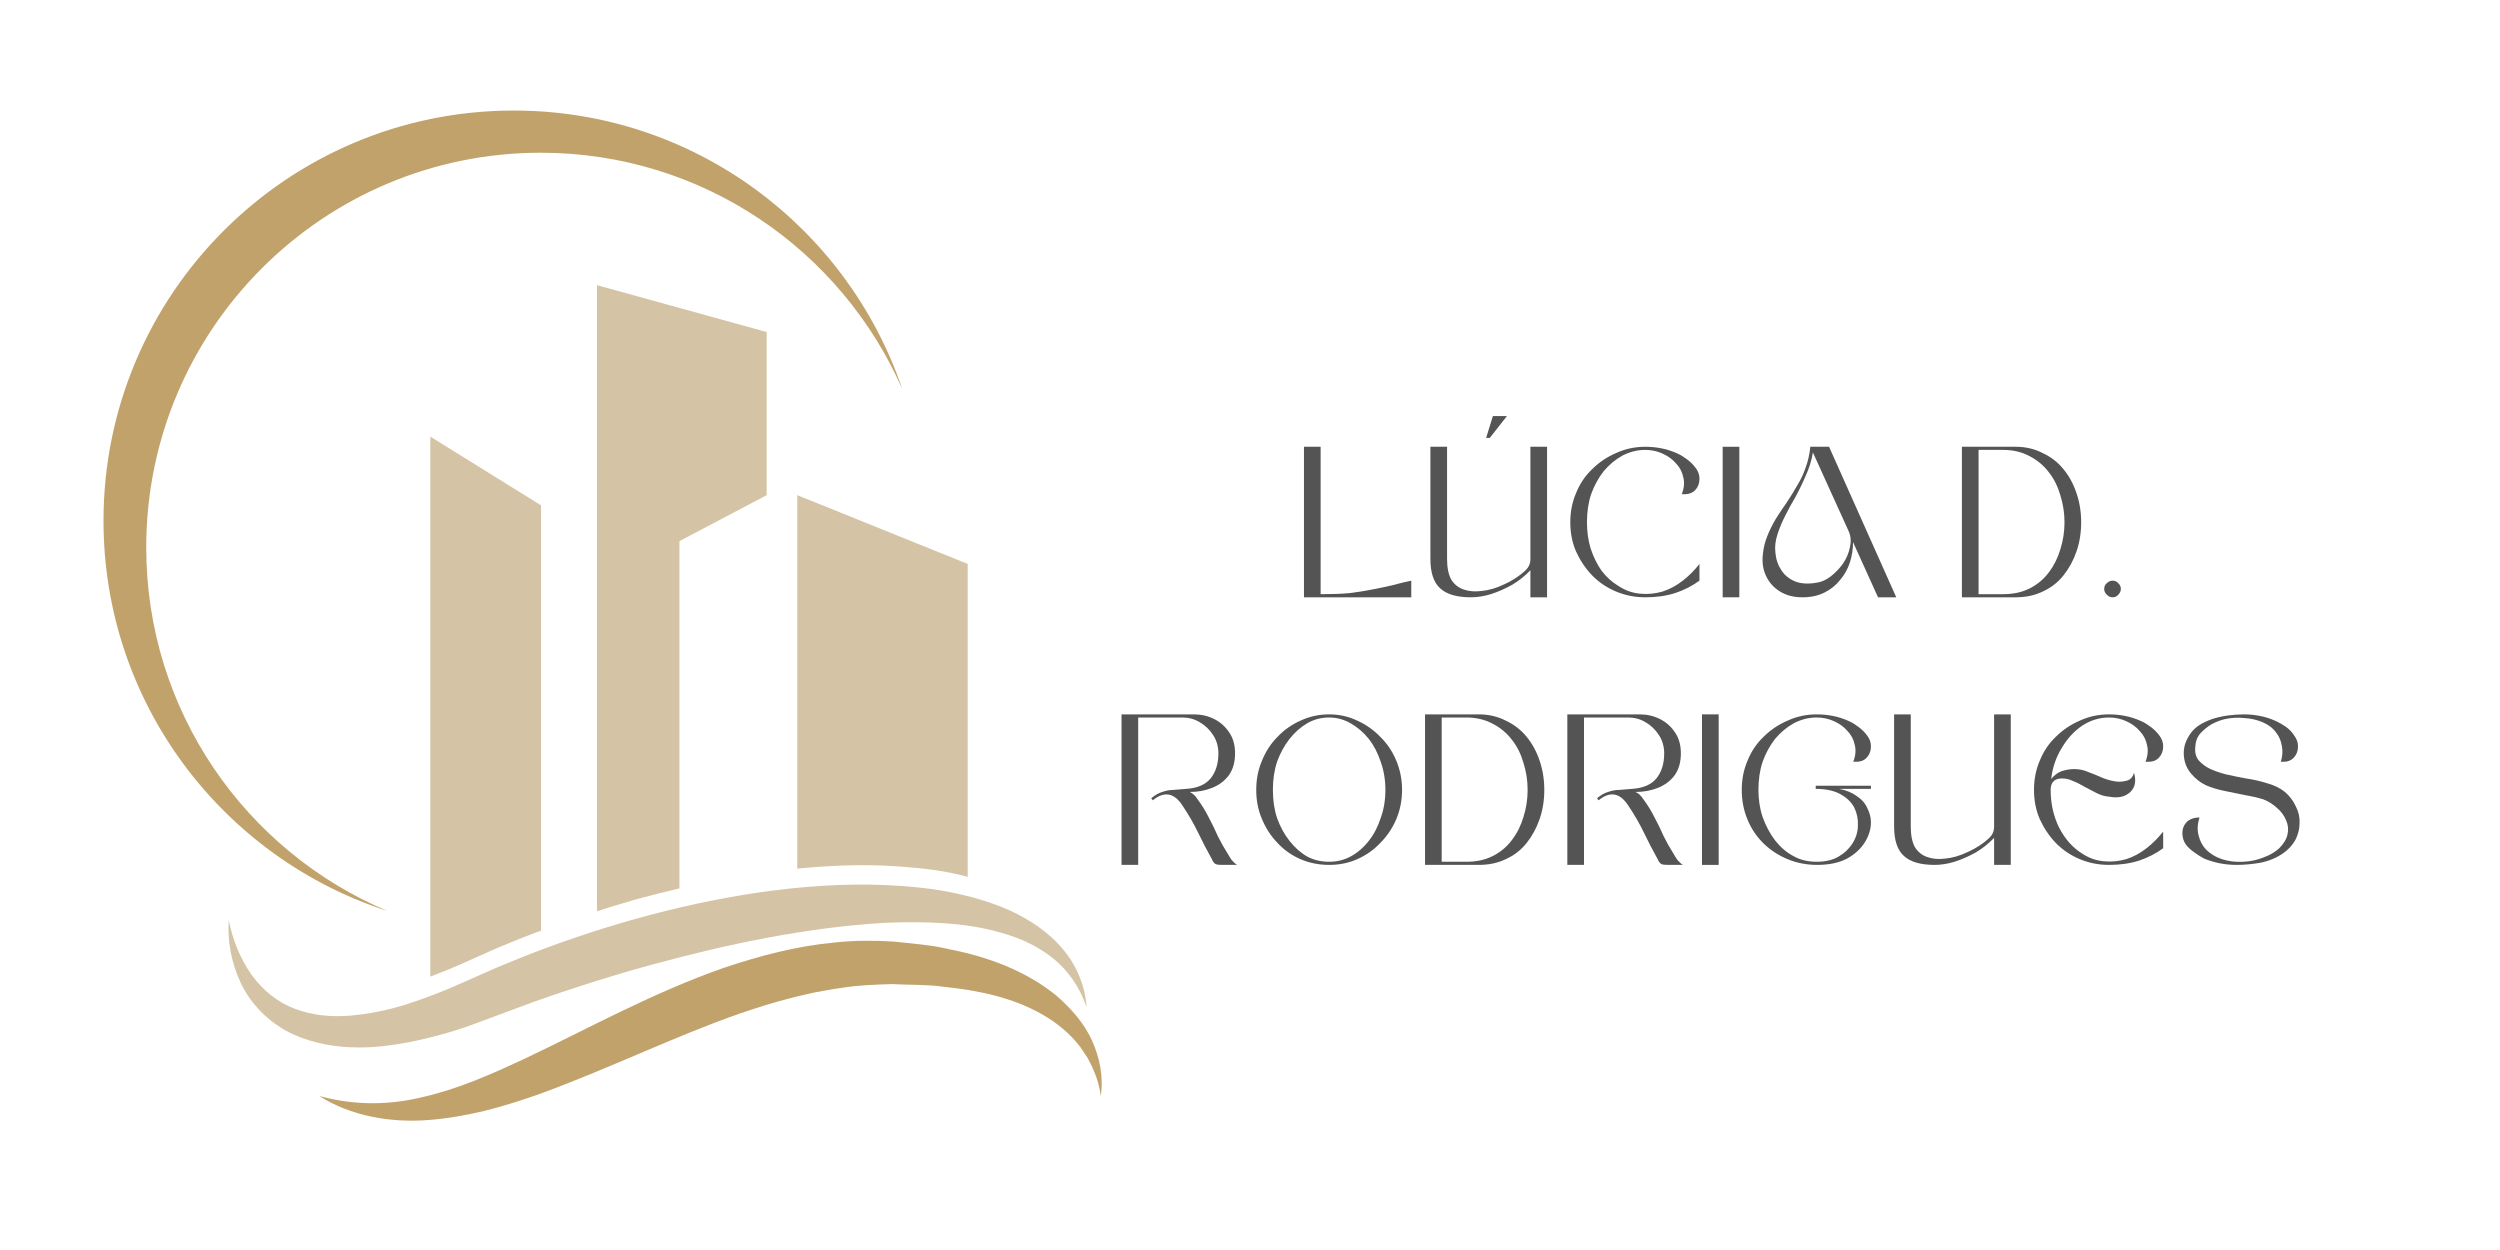 <svg xmlns="http://www.w3.org/2000/svg" xmlns:xlink="http://www.w3.org/1999/xlink" width="100" zoomAndPan="magnify" viewBox="0 0 75 37.5" height="50" preserveAspectRatio="xMidYMid meet" version="1.0"><defs><g/><clipPath id="da9593f729"><path d="M 9 28 L 33.652 28 L 33.652 34 L 9 34 Z M 9 28 " clip-rule="nonzero"/></clipPath><clipPath id="b482b8da98"><path d="M 3.105 3.312 L 27.102 3.312 L 27.102 27.414 L 3.105 27.414 Z M 3.105 3.312 " clip-rule="nonzero"/></clipPath></defs><path fill="#d4c3a5" d="M 12.461 31.227 C 13.094 31.09 13.715 30.914 14.309 30.688 L 16.023 30.051 C 17.164 29.648 18.312 29.281 19.48 28.961 C 21.805 28.324 24.176 27.824 26.555 27.684 C 27.738 27.641 28.941 27.66 30.055 27.988 C 30.617 28.145 31.145 28.391 31.598 28.754 C 32.047 29.117 32.398 29.625 32.598 30.215 C 32.559 29.594 32.305 28.973 31.883 28.469 C 31.461 27.965 30.895 27.594 30.309 27.32 C 29.711 27.051 29.086 26.879 28.453 26.754 C 27.82 26.633 27.188 26.582 26.551 26.551 C 25.281 26.5 24.016 26.594 22.77 26.773 C 21.527 26.957 20.297 27.223 19.094 27.559 C 17.887 27.898 16.699 28.297 15.539 28.766 C 15.25 28.887 14.957 29 14.672 29.129 L 13.832 29.5 C 13.289 29.746 12.738 29.953 12.184 30.133 C 11.629 30.309 11.059 30.422 10.496 30.469 C 9.934 30.516 9.375 30.461 8.863 30.27 C 8.348 30.082 7.895 29.723 7.555 29.254 C 7.215 28.777 6.98 28.207 6.863 27.602 C 6.82 28.219 6.934 28.859 7.207 29.453 C 7.477 30.051 7.961 30.57 8.559 30.91 C 9.16 31.242 9.844 31.387 10.508 31.418 C 11.172 31.449 11.828 31.359 12.461 31.227 Z M 12.461 31.227 " fill-opacity="1" fill-rule="nonzero"/><g clip-path="url(#da9593f729)"><path fill="#c2a26b" d="M 32.762 31.219 C 32.52 30.684 32.117 30.234 31.672 29.852 C 30.746 29.109 29.613 28.699 28.492 28.48 C 27.93 28.344 27.367 28.309 26.797 28.246 C 26.219 28.211 25.633 28.211 25.059 28.273 C 23.898 28.379 22.785 28.676 21.715 29.035 C 19.578 29.781 17.645 30.859 15.707 31.777 C 14.738 32.227 13.762 32.66 12.738 32.898 C 11.723 33.156 10.648 33.176 9.578 32.879 C 10.516 33.48 11.707 33.688 12.844 33.602 C 13.414 33.559 13.977 33.457 14.527 33.328 C 15.078 33.191 15.617 33.02 16.141 32.836 C 18.242 32.074 20.195 31.105 22.195 30.406 C 22.691 30.238 23.195 30.074 23.699 29.949 C 23.949 29.879 24.203 29.828 24.457 29.77 C 24.711 29.727 24.965 29.672 25.219 29.641 C 25.73 29.555 26.242 29.539 26.754 29.523 C 27.277 29.551 27.809 29.531 28.32 29.605 C 29.352 29.711 30.383 29.926 31.262 30.43 C 31.703 30.68 32.105 31.008 32.418 31.422 L 32.633 31.746 C 32.688 31.863 32.758 31.977 32.805 32.102 C 32.914 32.344 32.988 32.605 33.023 32.879 C 33.109 32.332 33 31.746 32.762 31.219 Z M 32.762 31.219 " fill-opacity="1" fill-rule="nonzero"/></g><path fill="#d4c3a5" d="M 23.922 26.059 C 24.793 25.973 25.668 25.934 26.551 25.969 C 27.188 26.004 27.82 26.051 28.453 26.172 C 28.648 26.207 28.84 26.254 29.031 26.305 L 29.031 16.918 L 23.918 14.855 L 23.918 26.059 Z M 23.922 26.059 " fill-opacity="1" fill-rule="nonzero"/><path fill="#d4c3a5" d="M 19.094 26.977 C 19.52 26.859 19.949 26.754 20.383 26.652 L 20.383 16.234 L 23 14.855 L 23 9.961 L 17.91 8.555 L 17.91 27.336 C 18.305 27.211 18.695 27.09 19.094 26.977 Z M 19.094 26.977 " fill-opacity="1" fill-rule="nonzero"/><path fill="#d4c3a5" d="M 12.91 29.297 C 13.219 29.18 13.527 29.059 13.832 28.922 L 14.672 28.547 C 14.957 28.418 15.25 28.305 15.539 28.184 C 15.766 28.094 15.996 28.004 16.23 27.918 L 16.23 15.16 L 12.91 13.098 Z M 12.91 29.297 " fill-opacity="1" fill-rule="nonzero"/><g clip-path="url(#b482b8da98)"><path fill="#c2a26b" d="M 4.387 16.422 C 4.387 9.883 9.688 4.582 16.223 4.582 C 21.074 4.582 25.238 7.5 27.07 11.676 C 25.422 6.816 20.828 3.316 15.414 3.316 C 8.617 3.316 3.105 8.828 3.105 15.625 C 3.105 21.098 6.684 25.734 11.629 27.332 C 7.371 25.539 4.387 21.328 4.387 16.422 Z M 4.387 16.422 " fill-opacity="1" fill-rule="nonzero"/></g><g fill="#545454" fill-opacity="1"><g transform="translate(39.119, 17.919)"><g><path d="M 0 0 L 0 -4.516 L 0.5 -4.516 L 0.5 -0.094 C 0.82 -0.094 1.109 -0.102 1.359 -0.125 C 1.609 -0.156 1.836 -0.191 2.047 -0.234 C 2.254 -0.273 2.453 -0.316 2.641 -0.359 C 2.828 -0.41 3.02 -0.457 3.219 -0.5 L 3.219 0 Z M 0 0 "/></g></g></g><g fill="#545454" fill-opacity="1"><g transform="translate(42.912, 17.919)"><g><path d="M 3 -4.516 L 3.5 -4.516 L 3.5 0 L 3 0 L 3 -0.812 C 2.844 -0.645 2.66 -0.5 2.453 -0.375 C 2.242 -0.258 2.031 -0.164 1.812 -0.094 C 1.602 -0.031 1.406 0 1.219 0 C 0.801 0 0.492 -0.086 0.297 -0.266 C 0.098 -0.441 0 -0.738 0 -1.156 L 0 -4.516 L 0.5 -4.516 L 0.5 -1.156 C 0.5 -0.895 0.539 -0.688 0.625 -0.531 C 0.719 -0.383 0.844 -0.285 1 -0.234 C 1.156 -0.18 1.328 -0.164 1.516 -0.188 C 1.742 -0.207 1.977 -0.273 2.219 -0.391 C 2.469 -0.504 2.68 -0.645 2.859 -0.812 C 2.953 -0.906 3 -1.016 3 -1.141 Z M 1.672 -4.781 L 1.875 -5.438 L 2.297 -5.438 L 1.781 -4.781 Z M 1.672 -4.781 "/></g></g></g><g fill="#545454" fill-opacity="1"><g transform="translate(47.109, 17.919)"><g><path d="M 2.25 -4.516 C 2.414 -4.516 2.578 -4.5 2.734 -4.469 C 2.898 -4.438 3.062 -4.383 3.219 -4.312 C 3.312 -4.27 3.406 -4.211 3.5 -4.141 C 3.602 -4.066 3.691 -3.977 3.766 -3.875 C 3.836 -3.781 3.875 -3.676 3.875 -3.562 C 3.875 -3.414 3.828 -3.297 3.734 -3.203 C 3.648 -3.117 3.52 -3.082 3.344 -3.094 C 3.414 -3.27 3.43 -3.438 3.391 -3.594 C 3.359 -3.758 3.285 -3.898 3.172 -4.016 C 3.066 -4.141 2.93 -4.238 2.766 -4.312 C 2.609 -4.383 2.438 -4.422 2.25 -4.422 C 2.008 -4.422 1.781 -4.363 1.562 -4.25 C 1.352 -4.133 1.164 -3.977 1 -3.781 C 0.844 -3.582 0.719 -3.352 0.625 -3.094 C 0.539 -2.832 0.5 -2.551 0.5 -2.25 C 0.5 -1.977 0.535 -1.719 0.609 -1.469 C 0.691 -1.219 0.801 -0.992 0.938 -0.797 C 1.082 -0.609 1.25 -0.457 1.438 -0.344 C 1.645 -0.207 1.863 -0.129 2.094 -0.109 C 2.32 -0.086 2.547 -0.109 2.766 -0.172 C 2.984 -0.242 3.188 -0.352 3.375 -0.5 C 3.562 -0.645 3.727 -0.812 3.875 -1 L 3.875 -0.5 C 3.664 -0.344 3.422 -0.219 3.141 -0.125 C 2.867 -0.039 2.57 0 2.25 0 C 1.945 0 1.656 -0.055 1.375 -0.172 C 1.102 -0.285 0.863 -0.445 0.656 -0.656 C 0.457 -0.863 0.297 -1.102 0.172 -1.375 C 0.055 -1.645 0 -1.938 0 -2.25 C 0 -2.562 0.055 -2.852 0.172 -3.125 C 0.285 -3.406 0.445 -3.645 0.656 -3.844 C 0.863 -4.051 1.102 -4.211 1.375 -4.328 C 1.645 -4.453 1.938 -4.516 2.25 -4.516 Z M 2.25 -4.516 "/></g></g></g><g fill="#545454" fill-opacity="1"><g transform="translate(51.68, 17.919)"><g><path d="M 0 0 L 0 -4.516 L 0.5 -4.516 L 0.5 0 Z M 0 0 "/></g></g></g><g fill="#545454" fill-opacity="1"><g transform="translate(52.872, 17.919)"><g><path d="M 2 -4.516 L 4.016 0 L 3.469 0 L 2.719 -1.656 C 2.719 -1.445 2.688 -1.242 2.625 -1.047 C 2.562 -0.848 2.461 -0.672 2.328 -0.516 C 2.203 -0.359 2.047 -0.234 1.859 -0.141 C 1.672 -0.047 1.453 0 1.203 0 C 0.941 0 0.719 -0.055 0.531 -0.172 C 0.344 -0.285 0.203 -0.441 0.109 -0.641 C 0.016 -0.836 -0.016 -1.062 0.016 -1.312 C 0.035 -1.5 0.082 -1.68 0.156 -1.859 C 0.227 -2.035 0.312 -2.203 0.406 -2.359 C 0.508 -2.523 0.613 -2.68 0.719 -2.828 C 0.844 -3.016 0.953 -3.191 1.047 -3.359 C 1.148 -3.523 1.234 -3.703 1.297 -3.891 C 1.367 -4.078 1.414 -4.285 1.438 -4.516 Z M 2.594 -1.969 L 1.516 -4.344 C 1.473 -4.094 1.398 -3.859 1.297 -3.641 C 1.203 -3.422 1.094 -3.195 0.969 -2.969 C 0.875 -2.812 0.781 -2.641 0.688 -2.453 C 0.594 -2.273 0.516 -2.086 0.453 -1.891 C 0.391 -1.703 0.367 -1.516 0.391 -1.328 C 0.41 -1.129 0.473 -0.953 0.578 -0.797 C 0.68 -0.648 0.82 -0.539 1 -0.469 C 1.176 -0.406 1.383 -0.395 1.625 -0.438 C 1.77 -0.457 1.91 -0.52 2.047 -0.625 C 2.191 -0.738 2.316 -0.867 2.422 -1.016 C 2.523 -1.172 2.594 -1.332 2.625 -1.5 C 2.664 -1.664 2.656 -1.82 2.594 -1.969 Z M 2.594 -1.969 "/></g></g></g><g fill="#545454" fill-opacity="1"><g transform="translate(57.388, 17.919)"><g/></g></g><g fill="#545454" fill-opacity="1"><g transform="translate(58.857, 17.919)"><g><path d="M 0 -4.516 L 1.609 -4.516 C 1.91 -4.516 2.18 -4.453 2.422 -4.328 C 2.672 -4.211 2.879 -4.051 3.047 -3.844 C 3.211 -3.645 3.344 -3.406 3.438 -3.125 C 3.531 -2.852 3.578 -2.562 3.578 -2.25 C 3.578 -1.938 3.531 -1.645 3.438 -1.375 C 3.344 -1.102 3.211 -0.863 3.047 -0.656 C 2.879 -0.445 2.672 -0.285 2.422 -0.172 C 2.18 -0.055 1.91 0 1.609 0 L 0 0 Z M 0.5 -4.422 L 0.5 -0.094 L 1.234 -0.094 C 1.535 -0.094 1.801 -0.148 2.031 -0.266 C 2.258 -0.379 2.453 -0.539 2.609 -0.75 C 2.766 -0.957 2.879 -1.188 2.953 -1.438 C 3.035 -1.695 3.078 -1.969 3.078 -2.25 C 3.078 -2.531 3.035 -2.801 2.953 -3.062 C 2.879 -3.32 2.766 -3.551 2.609 -3.75 C 2.453 -3.957 2.258 -4.117 2.031 -4.234 C 1.801 -4.359 1.535 -4.422 1.234 -4.422 Z M 0.5 -4.422 "/></g></g></g><g fill="#545454" fill-opacity="1"><g transform="translate(63.126, 17.919)"><g><path d="M 0.25 -0.5 C 0.32 -0.5 0.379 -0.473 0.422 -0.422 C 0.473 -0.379 0.5 -0.32 0.5 -0.25 C 0.5 -0.188 0.473 -0.129 0.422 -0.078 C 0.379 -0.023 0.32 0 0.25 0 C 0.188 0 0.129 -0.023 0.078 -0.078 C 0.023 -0.129 0 -0.188 0 -0.25 C 0 -0.32 0.023 -0.379 0.078 -0.422 C 0.129 -0.473 0.188 -0.5 0.25 -0.5 Z M 0.25 -0.5 "/></g></g></g><g fill="#545454" fill-opacity="1"><g transform="translate(33.646, 25.947)"><g><path d="M 0 -4.516 L 2.172 -4.516 C 2.391 -4.516 2.594 -4.469 2.781 -4.375 C 2.969 -4.281 3.117 -4.145 3.234 -3.969 C 3.348 -3.801 3.406 -3.594 3.406 -3.344 C 3.406 -3.082 3.344 -2.863 3.219 -2.688 C 3.094 -2.52 2.926 -2.395 2.719 -2.312 C 2.508 -2.227 2.285 -2.188 2.047 -2.188 C 2.141 -2.145 2.219 -2.07 2.281 -1.969 C 2.406 -1.801 2.516 -1.625 2.609 -1.438 C 2.711 -1.25 2.805 -1.055 2.891 -0.859 C 2.984 -0.672 3.078 -0.504 3.172 -0.359 C 3.203 -0.305 3.242 -0.238 3.297 -0.156 C 3.359 -0.082 3.414 -0.031 3.469 0 L 3 0 C 2.914 0 2.852 -0.008 2.812 -0.031 C 2.77 -0.062 2.738 -0.102 2.719 -0.156 C 2.562 -0.438 2.422 -0.707 2.297 -0.969 C 2.172 -1.227 2.016 -1.5 1.828 -1.781 C 1.578 -2.164 1.281 -2.219 0.938 -1.938 L 0.891 -2 C 1.004 -2.094 1.113 -2.156 1.219 -2.188 C 1.332 -2.227 1.445 -2.25 1.562 -2.25 C 1.676 -2.258 1.801 -2.27 1.938 -2.281 C 2.27 -2.301 2.516 -2.406 2.672 -2.594 C 2.828 -2.789 2.906 -3.039 2.906 -3.344 C 2.906 -3.551 2.852 -3.734 2.75 -3.891 C 2.645 -4.055 2.508 -4.188 2.344 -4.281 C 2.188 -4.375 2.016 -4.422 1.828 -4.422 L 0.5 -4.422 L 0.5 0 L 0 0 Z M 0 -4.516 "/></g></g></g><g fill="#545454" fill-opacity="1"><g transform="translate(37.687, 25.947)"><g><path d="M 2.188 -4.516 C 2.488 -4.516 2.77 -4.453 3.031 -4.328 C 3.289 -4.211 3.52 -4.051 3.719 -3.844 C 3.926 -3.645 4.086 -3.406 4.203 -3.125 C 4.316 -2.852 4.375 -2.562 4.375 -2.25 C 4.375 -1.938 4.316 -1.645 4.203 -1.375 C 4.086 -1.102 3.926 -0.863 3.719 -0.656 C 3.52 -0.445 3.289 -0.285 3.031 -0.172 C 2.77 -0.055 2.488 0 2.188 0 C 1.883 0 1.598 -0.055 1.328 -0.172 C 1.066 -0.285 0.836 -0.445 0.641 -0.656 C 0.441 -0.863 0.285 -1.102 0.172 -1.375 C 0.055 -1.645 0 -1.938 0 -2.25 C 0 -2.562 0.055 -2.852 0.172 -3.125 C 0.285 -3.406 0.441 -3.645 0.641 -3.844 C 0.836 -4.051 1.066 -4.211 1.328 -4.328 C 1.598 -4.453 1.883 -4.516 2.188 -4.516 Z M 2.188 -4.422 C 1.945 -4.422 1.727 -4.363 1.531 -4.25 C 1.332 -4.133 1.156 -3.977 1 -3.781 C 0.844 -3.582 0.719 -3.352 0.625 -3.094 C 0.539 -2.832 0.5 -2.551 0.5 -2.25 C 0.5 -1.945 0.539 -1.664 0.625 -1.406 C 0.719 -1.145 0.844 -0.914 1 -0.719 C 1.156 -0.52 1.332 -0.363 1.531 -0.25 C 1.727 -0.145 1.945 -0.094 2.188 -0.094 C 2.414 -0.094 2.629 -0.145 2.828 -0.25 C 3.035 -0.363 3.219 -0.52 3.375 -0.719 C 3.531 -0.914 3.648 -1.145 3.734 -1.406 C 3.828 -1.664 3.875 -1.945 3.875 -2.25 C 3.875 -2.551 3.828 -2.832 3.734 -3.094 C 3.648 -3.352 3.531 -3.582 3.375 -3.781 C 3.219 -3.977 3.035 -4.133 2.828 -4.25 C 2.629 -4.363 2.414 -4.422 2.188 -4.422 Z M 2.188 -4.422 "/></g></g></g><g fill="#545454" fill-opacity="1"><g transform="translate(42.751, 25.947)"><g><path d="M 0 -4.516 L 1.609 -4.516 C 1.91 -4.516 2.18 -4.453 2.422 -4.328 C 2.672 -4.211 2.879 -4.051 3.047 -3.844 C 3.211 -3.645 3.344 -3.406 3.438 -3.125 C 3.531 -2.852 3.578 -2.562 3.578 -2.25 C 3.578 -1.938 3.531 -1.645 3.438 -1.375 C 3.344 -1.102 3.211 -0.863 3.047 -0.656 C 2.879 -0.445 2.672 -0.285 2.422 -0.172 C 2.18 -0.055 1.91 0 1.609 0 L 0 0 Z M 0.5 -4.422 L 0.5 -0.094 L 1.234 -0.094 C 1.535 -0.094 1.801 -0.148 2.031 -0.266 C 2.258 -0.379 2.453 -0.539 2.609 -0.75 C 2.766 -0.957 2.879 -1.188 2.953 -1.438 C 3.035 -1.695 3.078 -1.969 3.078 -2.25 C 3.078 -2.531 3.035 -2.801 2.953 -3.062 C 2.879 -3.32 2.766 -3.551 2.609 -3.75 C 2.453 -3.957 2.258 -4.117 2.031 -4.234 C 1.801 -4.359 1.535 -4.422 1.234 -4.422 Z M 0.5 -4.422 "/></g></g></g><g fill="#545454" fill-opacity="1"><g transform="translate(47.02, 25.947)"><g><path d="M 0 -4.516 L 2.172 -4.516 C 2.391 -4.516 2.594 -4.469 2.781 -4.375 C 2.969 -4.281 3.117 -4.145 3.234 -3.969 C 3.348 -3.801 3.406 -3.594 3.406 -3.344 C 3.406 -3.082 3.344 -2.863 3.219 -2.688 C 3.094 -2.52 2.926 -2.395 2.719 -2.312 C 2.508 -2.227 2.285 -2.188 2.047 -2.188 C 2.141 -2.145 2.219 -2.07 2.281 -1.969 C 2.406 -1.801 2.516 -1.625 2.609 -1.438 C 2.711 -1.25 2.805 -1.055 2.891 -0.859 C 2.984 -0.672 3.078 -0.504 3.172 -0.359 C 3.203 -0.305 3.242 -0.238 3.297 -0.156 C 3.359 -0.082 3.414 -0.031 3.469 0 L 3 0 C 2.914 0 2.852 -0.008 2.812 -0.031 C 2.77 -0.062 2.738 -0.102 2.719 -0.156 C 2.562 -0.438 2.422 -0.707 2.297 -0.969 C 2.172 -1.227 2.016 -1.5 1.828 -1.781 C 1.578 -2.164 1.281 -2.219 0.938 -1.938 L 0.891 -2 C 1.004 -2.094 1.113 -2.156 1.219 -2.188 C 1.332 -2.227 1.445 -2.25 1.562 -2.25 C 1.676 -2.258 1.801 -2.27 1.938 -2.281 C 2.27 -2.301 2.516 -2.406 2.672 -2.594 C 2.828 -2.789 2.906 -3.039 2.906 -3.344 C 2.906 -3.551 2.852 -3.734 2.75 -3.891 C 2.645 -4.055 2.508 -4.188 2.344 -4.281 C 2.188 -4.375 2.016 -4.422 1.828 -4.422 L 0.5 -4.422 L 0.5 0 L 0 0 Z M 0 -4.516 "/></g></g></g><g fill="#545454" fill-opacity="1"><g transform="translate(51.06, 25.947)"><g><path d="M 0 0 L 0 -4.516 L 0.5 -4.516 L 0.5 0 Z M 0 0 "/></g></g></g><g fill="#545454" fill-opacity="1"><g transform="translate(52.253, 25.947)"><g><path d="M 2.219 -2.375 L 3.875 -2.375 L 3.875 -2.281 L 2.922 -2.281 C 3.141 -2.238 3.316 -2.164 3.453 -2.062 C 3.598 -1.969 3.703 -1.848 3.766 -1.703 C 3.836 -1.566 3.875 -1.426 3.875 -1.281 C 3.875 -1.07 3.812 -0.867 3.688 -0.672 C 3.57 -0.484 3.395 -0.32 3.156 -0.188 C 2.914 -0.062 2.617 0 2.266 0 C 1.953 0 1.656 -0.055 1.375 -0.172 C 1.102 -0.285 0.863 -0.441 0.656 -0.641 C 0.445 -0.848 0.285 -1.086 0.172 -1.359 C 0.055 -1.641 0 -1.938 0 -2.25 C 0 -2.562 0.055 -2.852 0.172 -3.125 C 0.285 -3.406 0.445 -3.645 0.656 -3.844 C 0.863 -4.051 1.102 -4.211 1.375 -4.328 C 1.645 -4.453 1.938 -4.516 2.25 -4.516 C 2.414 -4.516 2.578 -4.5 2.734 -4.469 C 2.898 -4.438 3.062 -4.383 3.219 -4.312 C 3.312 -4.27 3.406 -4.211 3.5 -4.141 C 3.602 -4.066 3.691 -3.977 3.766 -3.875 C 3.836 -3.781 3.875 -3.676 3.875 -3.562 C 3.875 -3.414 3.828 -3.297 3.734 -3.203 C 3.648 -3.117 3.52 -3.082 3.344 -3.094 C 3.414 -3.27 3.43 -3.438 3.391 -3.594 C 3.359 -3.758 3.285 -3.898 3.172 -4.016 C 3.066 -4.141 2.93 -4.238 2.766 -4.312 C 2.609 -4.383 2.438 -4.422 2.25 -4.422 C 2.008 -4.422 1.781 -4.363 1.562 -4.25 C 1.352 -4.133 1.164 -3.977 1 -3.781 C 0.844 -3.582 0.719 -3.352 0.625 -3.094 C 0.539 -2.832 0.5 -2.551 0.5 -2.25 C 0.5 -1.969 0.539 -1.695 0.625 -1.438 C 0.719 -1.176 0.844 -0.941 1 -0.734 C 1.156 -0.535 1.336 -0.379 1.547 -0.266 C 1.754 -0.148 1.988 -0.094 2.25 -0.094 C 2.508 -0.094 2.727 -0.145 2.906 -0.25 C 3.082 -0.352 3.223 -0.488 3.328 -0.656 C 3.43 -0.82 3.484 -1 3.484 -1.188 C 3.492 -1.375 3.457 -1.551 3.375 -1.719 C 3.289 -1.883 3.148 -2.02 2.953 -2.125 C 2.766 -2.227 2.52 -2.281 2.219 -2.281 Z M 2.219 -2.375 "/></g></g></g><g fill="#545454" fill-opacity="1"><g transform="translate(56.823, 25.947)"><g><path d="M 3 -4.516 L 3.5 -4.516 L 3.5 0 L 3 0 L 3 -0.812 C 2.844 -0.645 2.66 -0.5 2.453 -0.375 C 2.242 -0.258 2.031 -0.164 1.812 -0.094 C 1.602 -0.031 1.406 0 1.219 0 C 0.801 0 0.492 -0.086 0.297 -0.266 C 0.098 -0.441 0 -0.738 0 -1.156 L 0 -4.516 L 0.5 -4.516 L 0.5 -1.156 C 0.5 -0.895 0.539 -0.688 0.625 -0.531 C 0.719 -0.383 0.844 -0.285 1 -0.234 C 1.156 -0.18 1.328 -0.164 1.516 -0.188 C 1.742 -0.207 1.977 -0.273 2.219 -0.391 C 2.469 -0.504 2.68 -0.645 2.859 -0.812 C 2.953 -0.906 3 -1.016 3 -1.141 Z M 3 -4.516 "/></g></g></g><g fill="#545454" fill-opacity="1"><g transform="translate(61.02, 25.947)"><g><path d="M 2.25 -4.516 C 2.414 -4.516 2.578 -4.5 2.734 -4.469 C 2.898 -4.438 3.062 -4.383 3.219 -4.312 C 3.312 -4.27 3.406 -4.211 3.5 -4.141 C 3.602 -4.066 3.691 -3.977 3.766 -3.875 C 3.836 -3.781 3.875 -3.676 3.875 -3.562 C 3.875 -3.414 3.828 -3.297 3.734 -3.203 C 3.648 -3.117 3.52 -3.082 3.344 -3.094 C 3.414 -3.27 3.43 -3.438 3.391 -3.594 C 3.359 -3.758 3.285 -3.898 3.172 -4.016 C 3.066 -4.141 2.93 -4.238 2.766 -4.312 C 2.609 -4.383 2.438 -4.422 2.25 -4.422 C 1.957 -4.422 1.688 -4.336 1.438 -4.172 C 1.195 -4.004 0.992 -3.781 0.828 -3.5 C 0.66 -3.227 0.555 -2.922 0.516 -2.578 C 0.609 -2.691 0.711 -2.77 0.828 -2.812 C 0.953 -2.852 1.078 -2.875 1.203 -2.875 C 1.359 -2.875 1.504 -2.844 1.641 -2.781 C 1.785 -2.727 1.926 -2.672 2.062 -2.609 C 2.195 -2.555 2.332 -2.52 2.469 -2.5 C 2.582 -2.488 2.691 -2.5 2.797 -2.531 C 2.898 -2.562 2.969 -2.641 3 -2.766 C 3.051 -2.586 3.047 -2.438 2.984 -2.312 C 2.922 -2.195 2.82 -2.113 2.688 -2.062 C 2.562 -2.02 2.414 -2.016 2.25 -2.047 C 2.125 -2.055 2 -2.094 1.875 -2.156 C 1.758 -2.219 1.641 -2.281 1.516 -2.344 C 1.398 -2.414 1.285 -2.473 1.172 -2.516 C 1.066 -2.566 0.957 -2.594 0.844 -2.594 C 0.613 -2.594 0.5 -2.477 0.5 -2.25 C 0.5 -1.844 0.582 -1.469 0.75 -1.125 C 0.926 -0.781 1.156 -0.52 1.438 -0.344 C 1.645 -0.207 1.863 -0.129 2.094 -0.109 C 2.32 -0.086 2.547 -0.109 2.766 -0.172 C 2.984 -0.242 3.188 -0.352 3.375 -0.5 C 3.562 -0.645 3.727 -0.812 3.875 -1 L 3.875 -0.5 C 3.664 -0.344 3.422 -0.219 3.141 -0.125 C 2.867 -0.039 2.57 0 2.25 0 C 1.945 0 1.656 -0.055 1.375 -0.172 C 1.102 -0.285 0.863 -0.445 0.656 -0.656 C 0.457 -0.863 0.297 -1.102 0.172 -1.375 C 0.055 -1.645 0 -1.938 0 -2.25 C 0 -2.562 0.055 -2.852 0.172 -3.125 C 0.285 -3.406 0.445 -3.645 0.656 -3.844 C 0.863 -4.051 1.102 -4.211 1.375 -4.328 C 1.645 -4.453 1.938 -4.516 2.25 -4.516 Z M 2.25 -4.516 "/></g></g></g><g fill="#545454" fill-opacity="1"><g transform="translate(65.518, 25.947)"><g><path d="M 1.578 0 C 1.41 0 1.242 -0.016 1.078 -0.047 C 0.922 -0.078 0.766 -0.125 0.609 -0.188 C 0.516 -0.238 0.414 -0.301 0.312 -0.375 C 0.207 -0.445 0.117 -0.531 0.047 -0.625 C -0.016 -0.727 -0.047 -0.836 -0.047 -0.953 C -0.047 -1.086 -0.004 -1.195 0.078 -1.281 C 0.172 -1.375 0.301 -1.422 0.469 -1.422 C 0.406 -1.234 0.395 -1.055 0.438 -0.891 C 0.477 -0.723 0.551 -0.582 0.656 -0.469 C 0.789 -0.332 0.953 -0.234 1.141 -0.172 C 1.336 -0.109 1.547 -0.082 1.766 -0.094 C 1.984 -0.102 2.188 -0.145 2.375 -0.219 C 2.57 -0.289 2.734 -0.383 2.859 -0.5 C 2.992 -0.633 3.078 -0.773 3.109 -0.922 C 3.141 -1.066 3.125 -1.207 3.062 -1.344 C 3.008 -1.477 2.922 -1.598 2.797 -1.703 C 2.68 -1.816 2.539 -1.906 2.375 -1.969 C 2.207 -2.02 2.023 -2.062 1.828 -2.094 C 1.629 -2.133 1.426 -2.176 1.219 -2.219 C 1.02 -2.258 0.832 -2.316 0.656 -2.391 C 0.488 -2.473 0.344 -2.586 0.219 -2.734 C 0.094 -2.879 0.02 -3.051 0 -3.25 C -0.02 -3.445 0.016 -3.629 0.109 -3.797 C 0.18 -3.941 0.281 -4.062 0.406 -4.156 C 0.539 -4.25 0.688 -4.32 0.844 -4.375 C 1 -4.426 1.16 -4.461 1.328 -4.484 C 1.492 -4.504 1.648 -4.516 1.797 -4.516 C 1.961 -4.516 2.125 -4.5 2.281 -4.469 C 2.445 -4.438 2.609 -4.383 2.766 -4.312 C 2.859 -4.27 2.957 -4.211 3.062 -4.141 C 3.164 -4.066 3.25 -3.977 3.312 -3.875 C 3.383 -3.781 3.422 -3.676 3.422 -3.562 C 3.422 -3.414 3.375 -3.297 3.281 -3.203 C 3.195 -3.117 3.07 -3.082 2.906 -3.094 C 2.957 -3.258 2.969 -3.414 2.938 -3.562 C 2.914 -3.719 2.859 -3.852 2.766 -3.969 C 2.672 -4.102 2.535 -4.207 2.359 -4.281 C 2.191 -4.352 2.008 -4.395 1.812 -4.406 C 1.613 -4.426 1.422 -4.414 1.234 -4.375 C 1.098 -4.344 0.961 -4.289 0.828 -4.219 C 0.703 -4.145 0.594 -4.055 0.5 -3.953 C 0.406 -3.848 0.352 -3.719 0.344 -3.562 C 0.32 -3.395 0.352 -3.254 0.438 -3.141 C 0.531 -3.035 0.648 -2.945 0.797 -2.875 C 0.941 -2.812 1.094 -2.758 1.25 -2.719 C 1.438 -2.676 1.641 -2.633 1.859 -2.594 C 2.078 -2.562 2.285 -2.516 2.484 -2.453 C 2.691 -2.398 2.875 -2.312 3.031 -2.188 C 3.176 -2.062 3.285 -1.914 3.359 -1.75 C 3.441 -1.594 3.477 -1.426 3.469 -1.25 C 3.469 -1.082 3.426 -0.914 3.344 -0.75 C 3.258 -0.594 3.133 -0.457 2.969 -0.344 C 2.77 -0.207 2.539 -0.113 2.281 -0.062 C 2.031 -0.02 1.797 0 1.578 0 Z M 1.578 0 "/></g></g></g></svg>